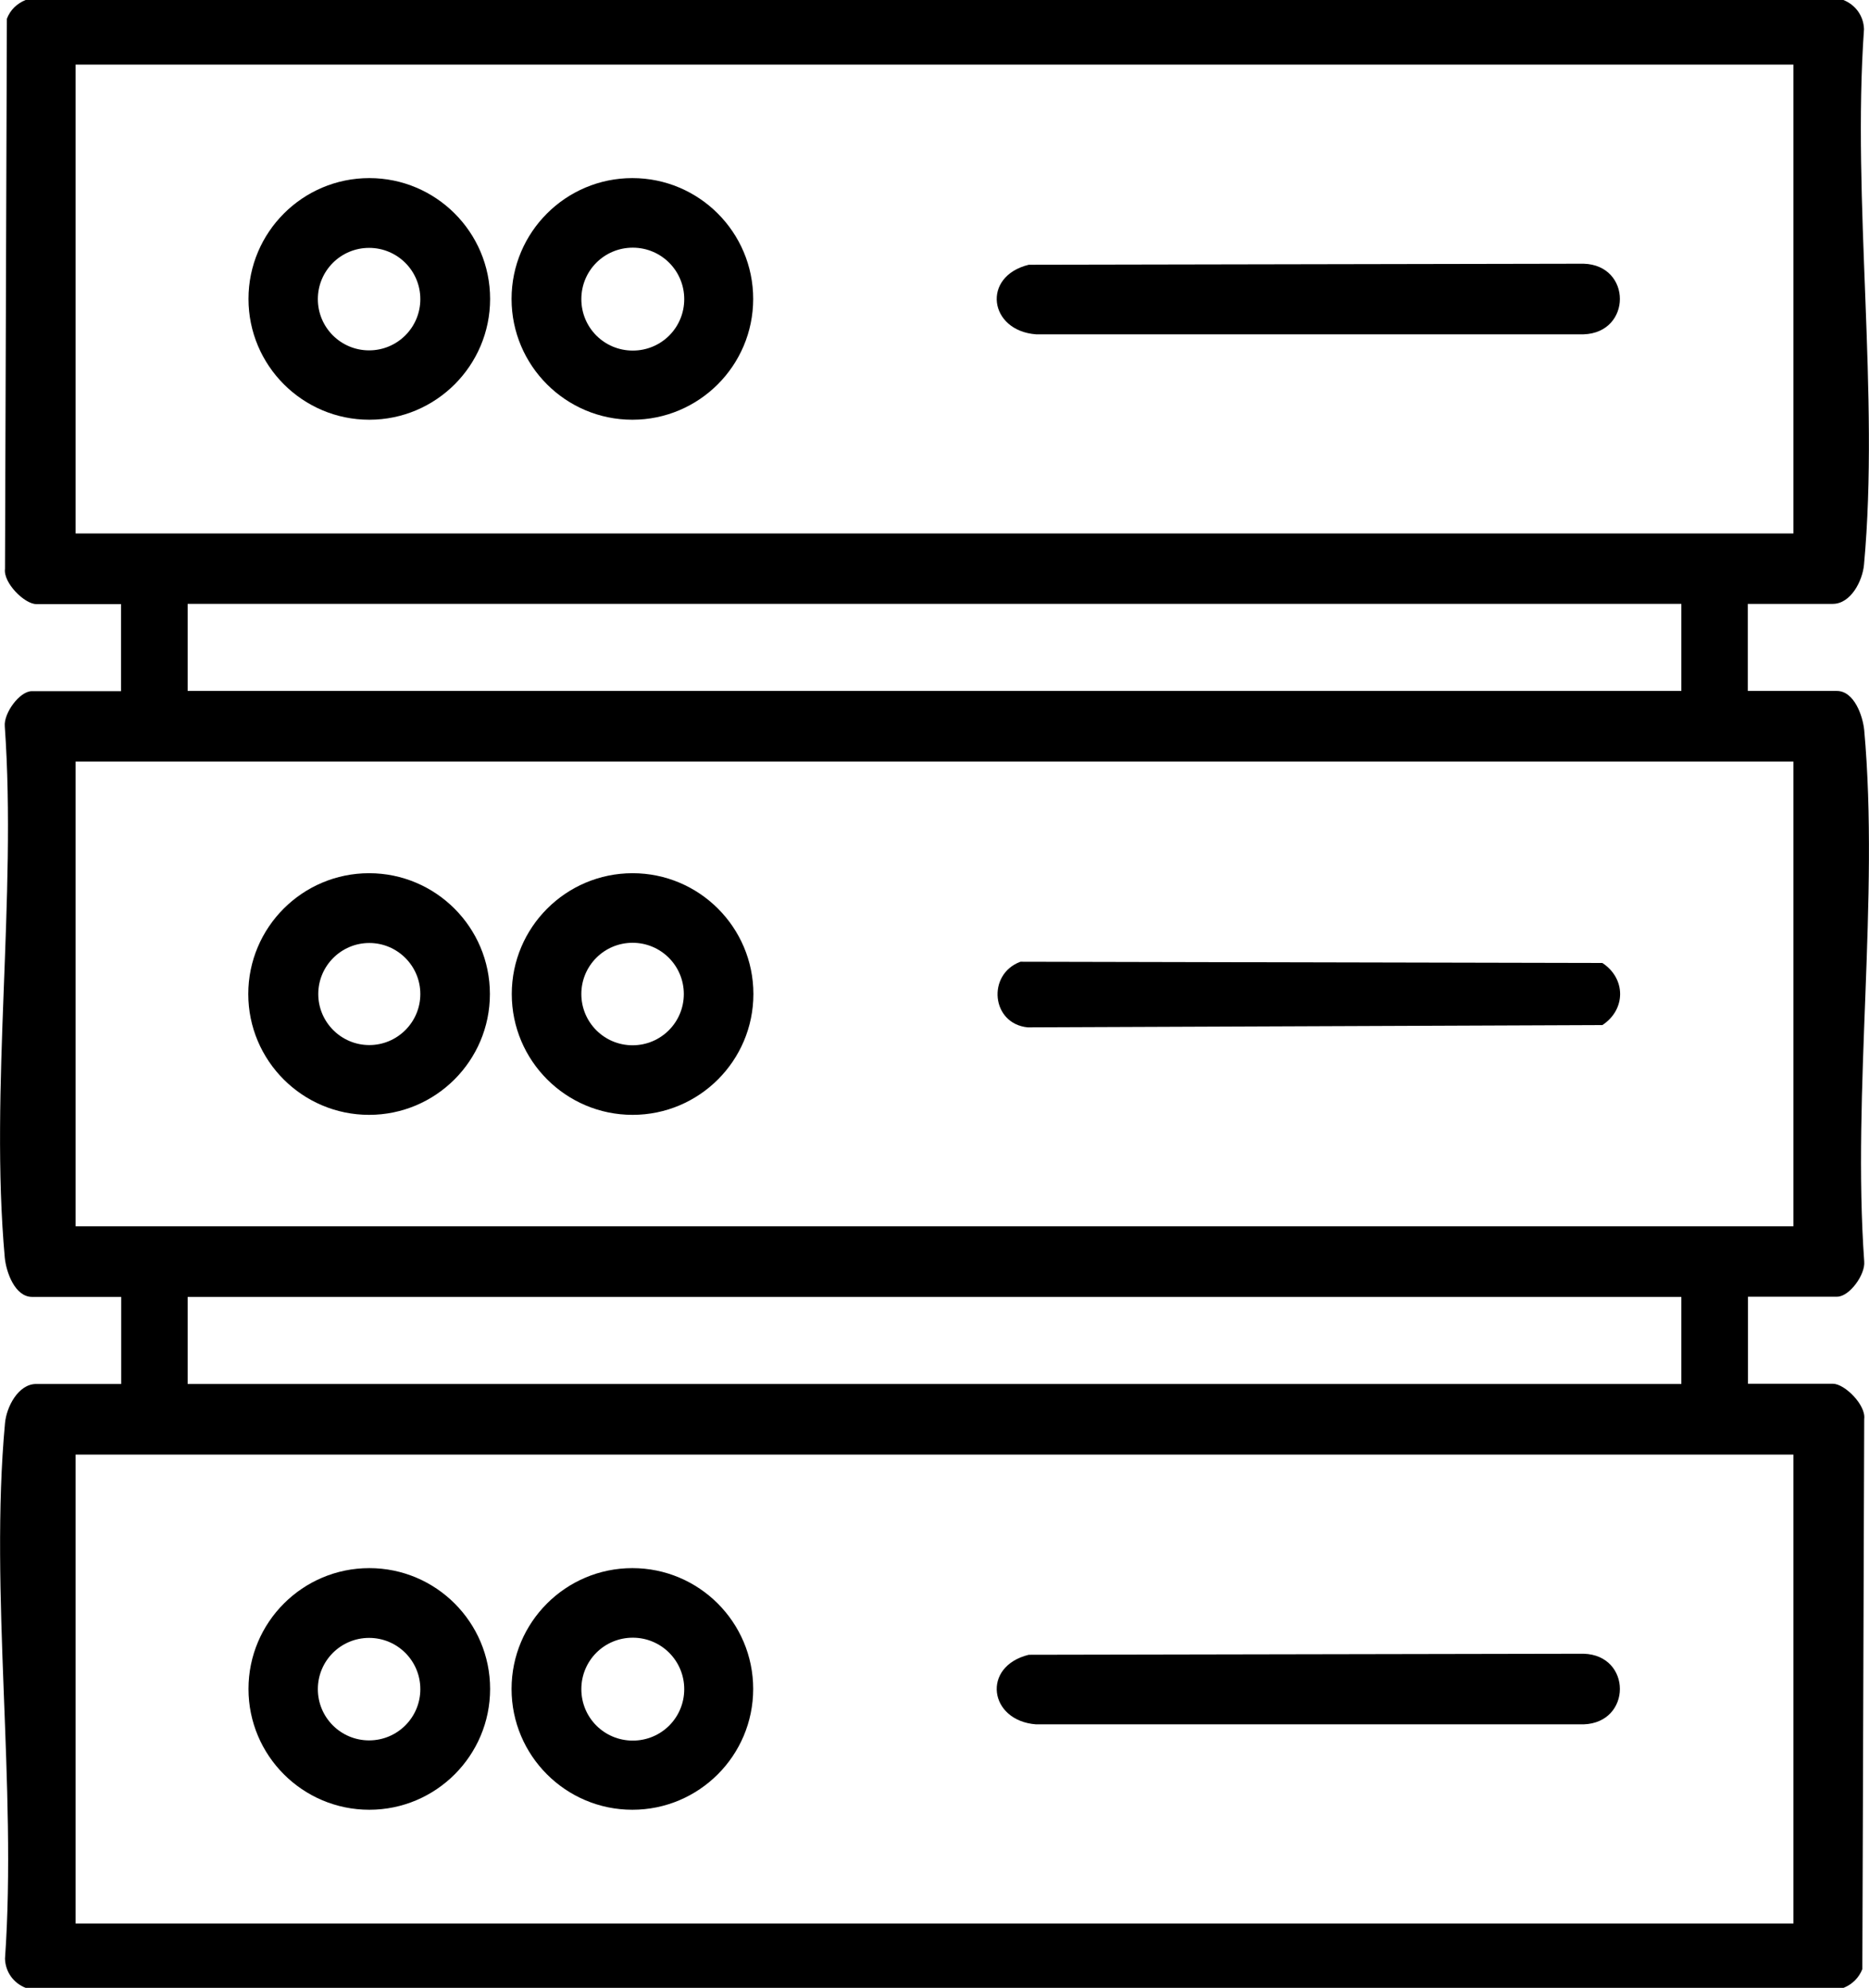 <?xml version="1.0" encoding="UTF-8"?>
<svg id="Layer_1" data-name="Layer 1" xmlns="http://www.w3.org/2000/svg" viewBox="0 0 89.73 95.43">
  <g>
    <path d="M83.91,28.99v4.18h4.28c.82,0,1.24,1.18,1.31,1.88.73,8.1-.58,17.3,0,25.51.06.63-.71,1.69-1.3,1.69h-4.28v4.18h4.08c.56,0,1.59,1.02,1.5,1.69l-.09,26.41c-.16.41-.48.73-.9.9H1.23c-.58-.23-.97-.76-.99-1.4.58-8.27-.75-17.56,0-25.71.07-.77.63-1.88,1.5-1.88h4.08v-4.18H1.54c-.82,0-1.24-1.18-1.31-1.88-.73-8.1.58-17.3,0-25.51-.06-.63.71-1.69,1.3-1.69h4.28v-4.18H1.74c-.56,0-1.59-1.02-1.5-1.69L.33.9c.16-.42.48-.73.9-.9h87.27c.58.23.97.76.99,1.4-.58,8.27.75,17.56,0,25.71-.07.77-.63,1.88-1.5,1.88h-4.08ZM3.63,3.1v22.51h82.47V3.1H3.63ZM9.01,28.99v4.18h71.71v-4.18H9.01ZM3.63,36.56v22.31h82.47v-22.31H3.63ZM9.01,62.26v4.18h71.71v-4.18H9.01ZM86.1,69.83H3.63v22.51h82.47v-22.51Z"/>
    <g>
      <path d="M49.39,12.71l26.64-.05c2.32.07,2.32,3.31,0,3.39h-26.29c-2.26-.17-2.63-2.78-.35-3.34Z"/>
      <path d="M23.53,14.35c0,3.2-2.6,5.8-5.8,5.8s-5.8-2.6-5.8-5.8,2.6-5.8,5.8-5.8,5.8,2.6,5.8,5.8ZM20.18,14.36c0-1.36-1.1-2.46-2.46-2.46s-2.46,1.1-2.46,2.46,1.1,2.46,2.46,2.46,2.46-1.1,2.46-2.46Z"/>
      <path d="M36.16,14.35c0,3.2-2.6,5.8-5.8,5.8s-5.8-2.6-5.8-5.8,2.6-5.8,5.8-5.8,5.8,2.6,5.8,5.8ZM32.85,14.36c0-1.36-1.1-2.47-2.47-2.47s-2.47,1.1-2.47,2.47,1.1,2.47,2.47,2.47,2.47-1.1,2.47-2.47Z"/>
    </g>
    <g>
      <path d="M48.99,46.17l27.94.06c1.13.74,1.14,2.23,0,2.98l-27.59.11c-1.75-.17-1.97-2.55-.35-3.15Z"/>
      <path d="M23.52,47.72c0,3.2-2.6,5.8-5.8,5.8s-5.8-2.6-5.8-5.8,2.6-5.8,5.8-5.8,5.8,2.6,5.8,5.8ZM20.18,47.72c0-1.35-1.1-2.45-2.45-2.45s-2.45,1.1-2.45,2.45,1.1,2.45,2.45,2.45,2.45-1.1,2.45-2.45Z"/>
      <path d="M36.17,47.72c0,3.2-2.6,5.8-5.8,5.8s-5.8-2.6-5.8-5.8,2.6-5.8,5.8-5.8,5.8,2.6,5.8,5.8ZM32.83,47.72c0-1.36-1.1-2.46-2.46-2.46s-2.46,1.1-2.46,2.46,1.1,2.46,2.46,2.46,2.46-1.1,2.46-2.46Z"/>
    </g>
  </g>
  <g>
    <path d="M49.39,79.44l26.64-.05c2.32.07,2.32,3.31,0,3.39h-26.29c-2.26-.17-2.63-2.78-.35-3.34Z"/>
    <path d="M23.53,81.08c0,3.2-2.6,5.8-5.8,5.8s-5.8-2.6-5.8-5.8,2.6-5.8,5.8-5.8,5.8,2.6,5.8,5.8ZM20.18,81.09c0-1.36-1.1-2.46-2.46-2.46s-2.46,1.1-2.46,2.46,1.1,2.46,2.46,2.46,2.46-1.1,2.46-2.46Z"/>
    <path d="M36.16,81.08c0,3.2-2.6,5.8-5.8,5.8s-5.8-2.6-5.8-5.8,2.6-5.8,5.8-5.8,5.8,2.6,5.8,5.8ZM32.85,81.09c0-1.36-1.1-2.47-2.47-2.47s-2.47,1.1-2.47,2.47,1.1,2.47,2.47,2.47,2.47-1.1,2.47-2.47Z"/>
  </g>
</svg>